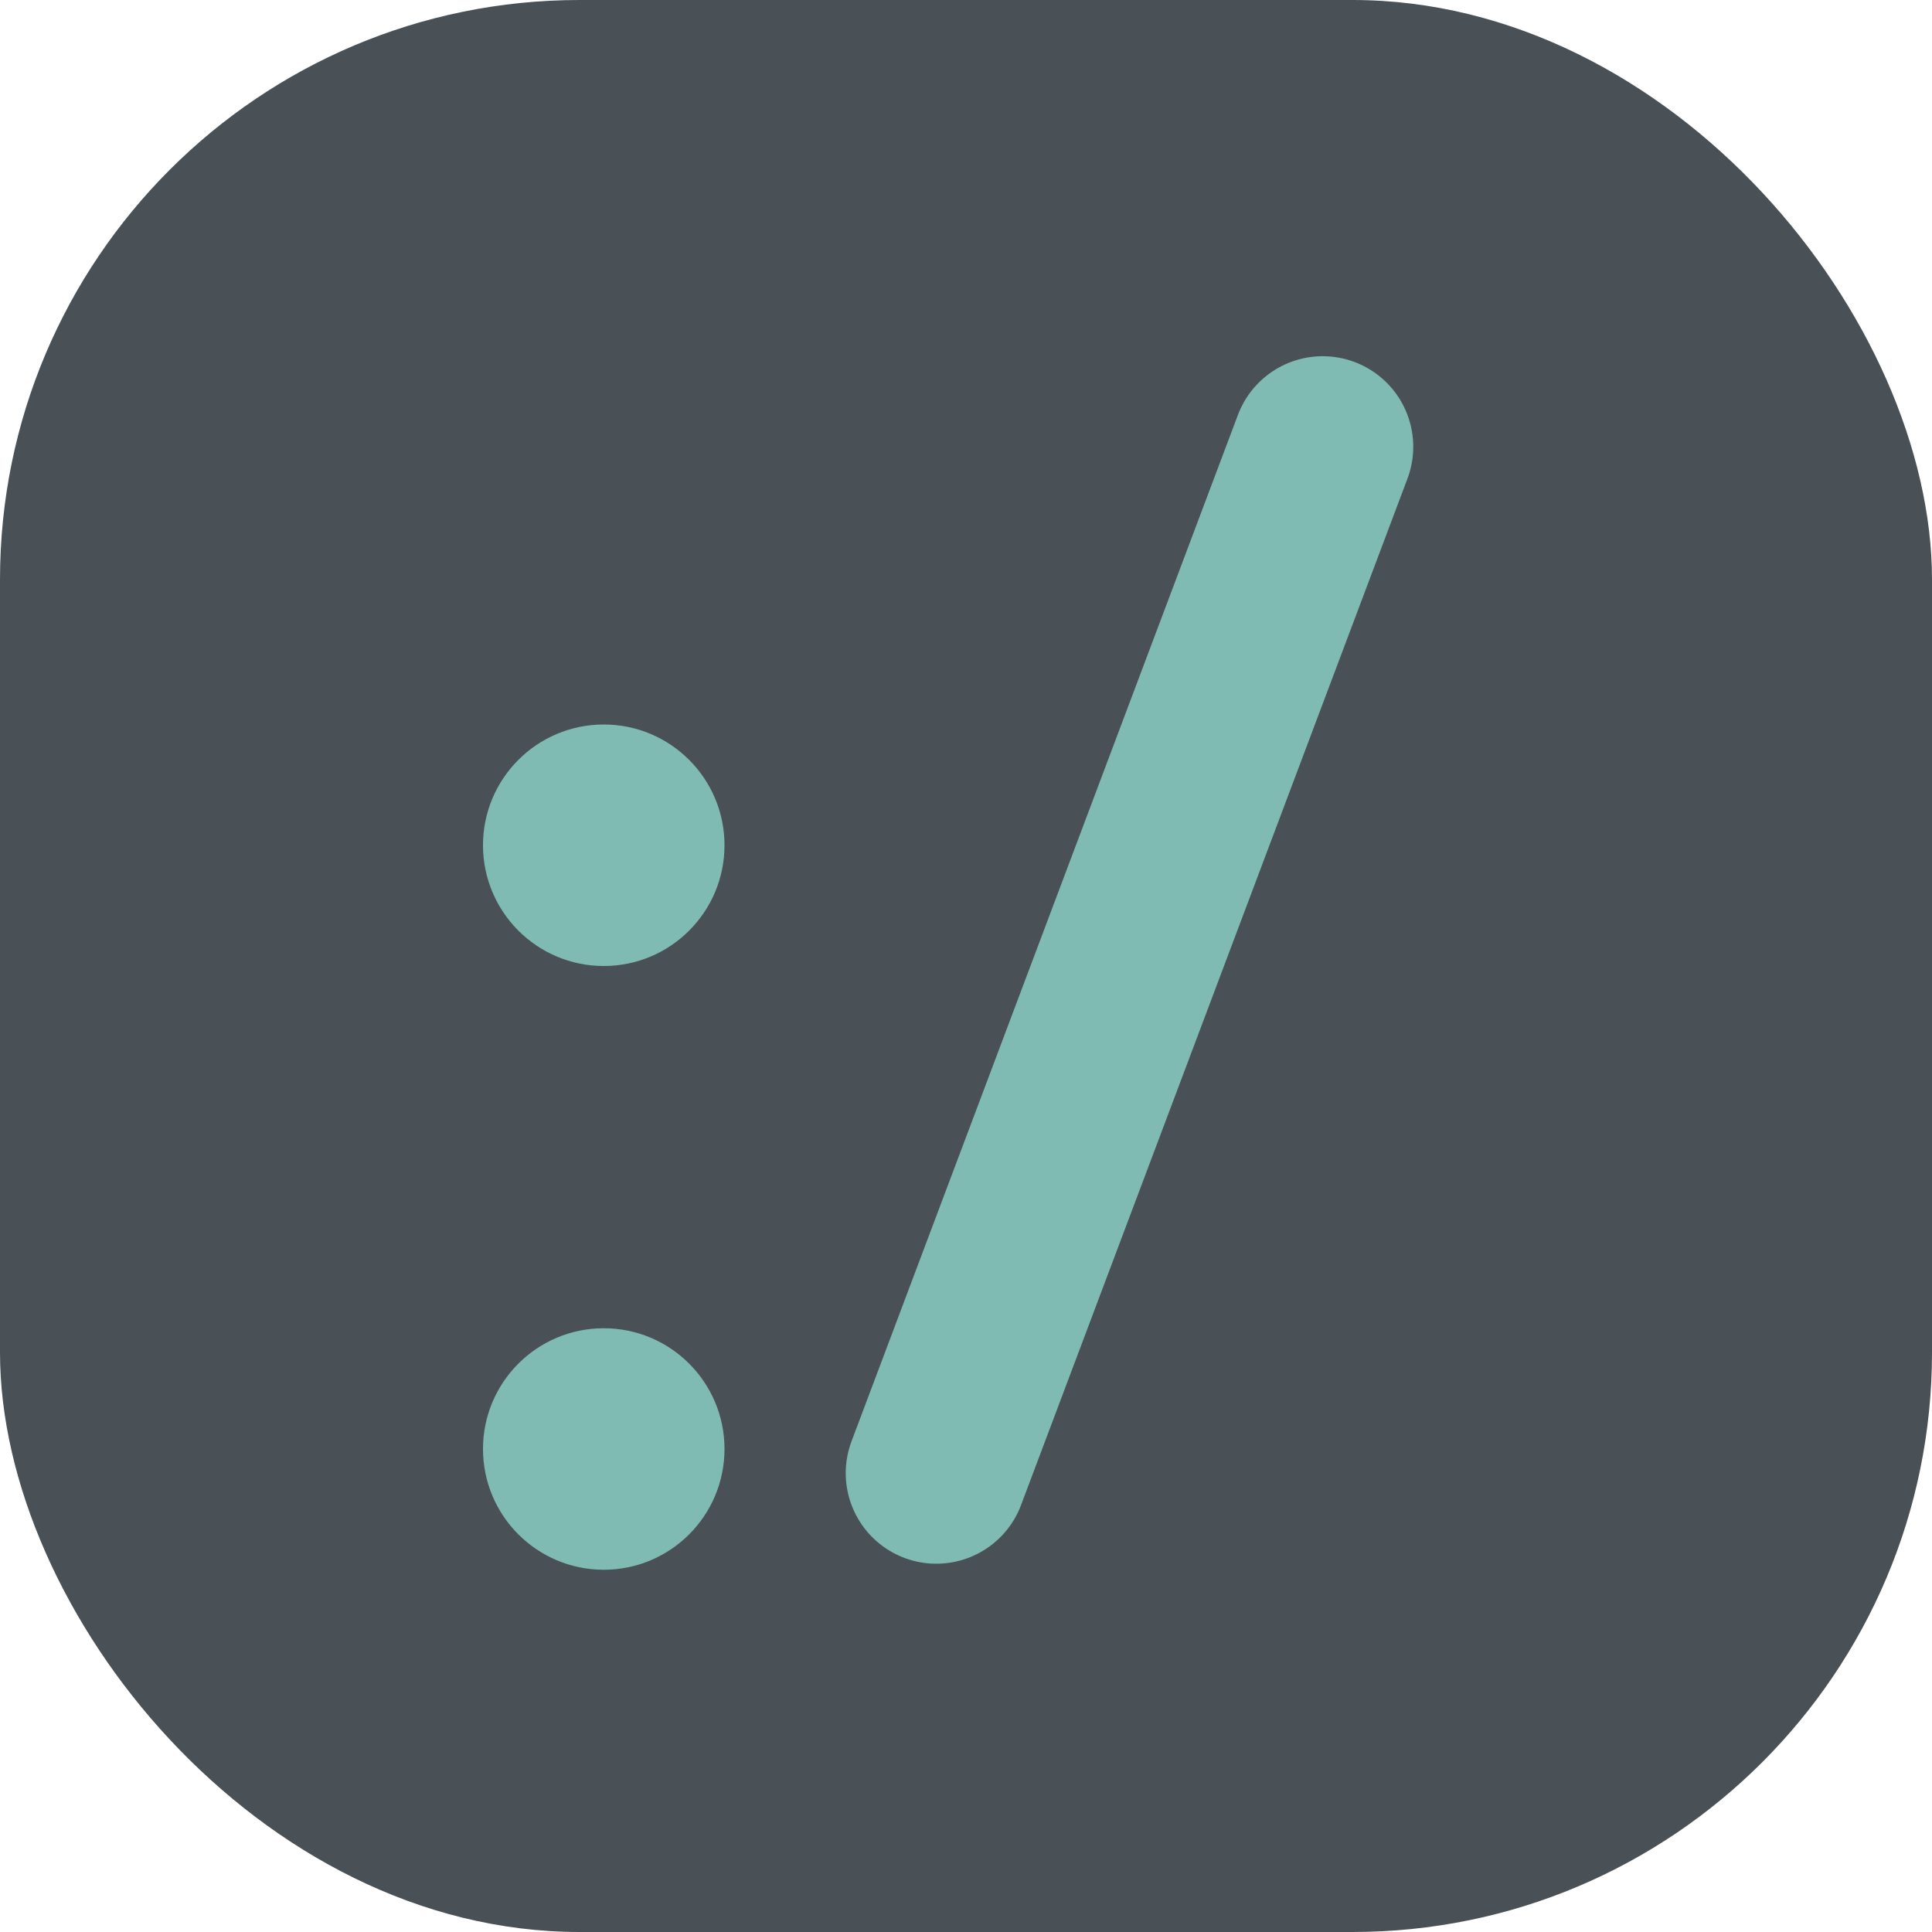 <svg xmlns="http://www.w3.org/2000/svg" width="16" height="16" version="1">
 <rect style="fill:#495156" width="16" height="16" x="0" y="0" rx="4.8" ry="4.8"/>
 <circle style="fill:#7fbbb3" cx="5" cy="7" r="1"/>
 <circle style="fill:#7fbbb3" cx="5" cy="12" r="1"/>
 <path style="fill:none;stroke:#7fbbb3;stroke-width:1.5;stroke-linecap:round;stroke-linejoin:round" d="m 7.754,12.2 3.2,-8.5"/>
</svg>
